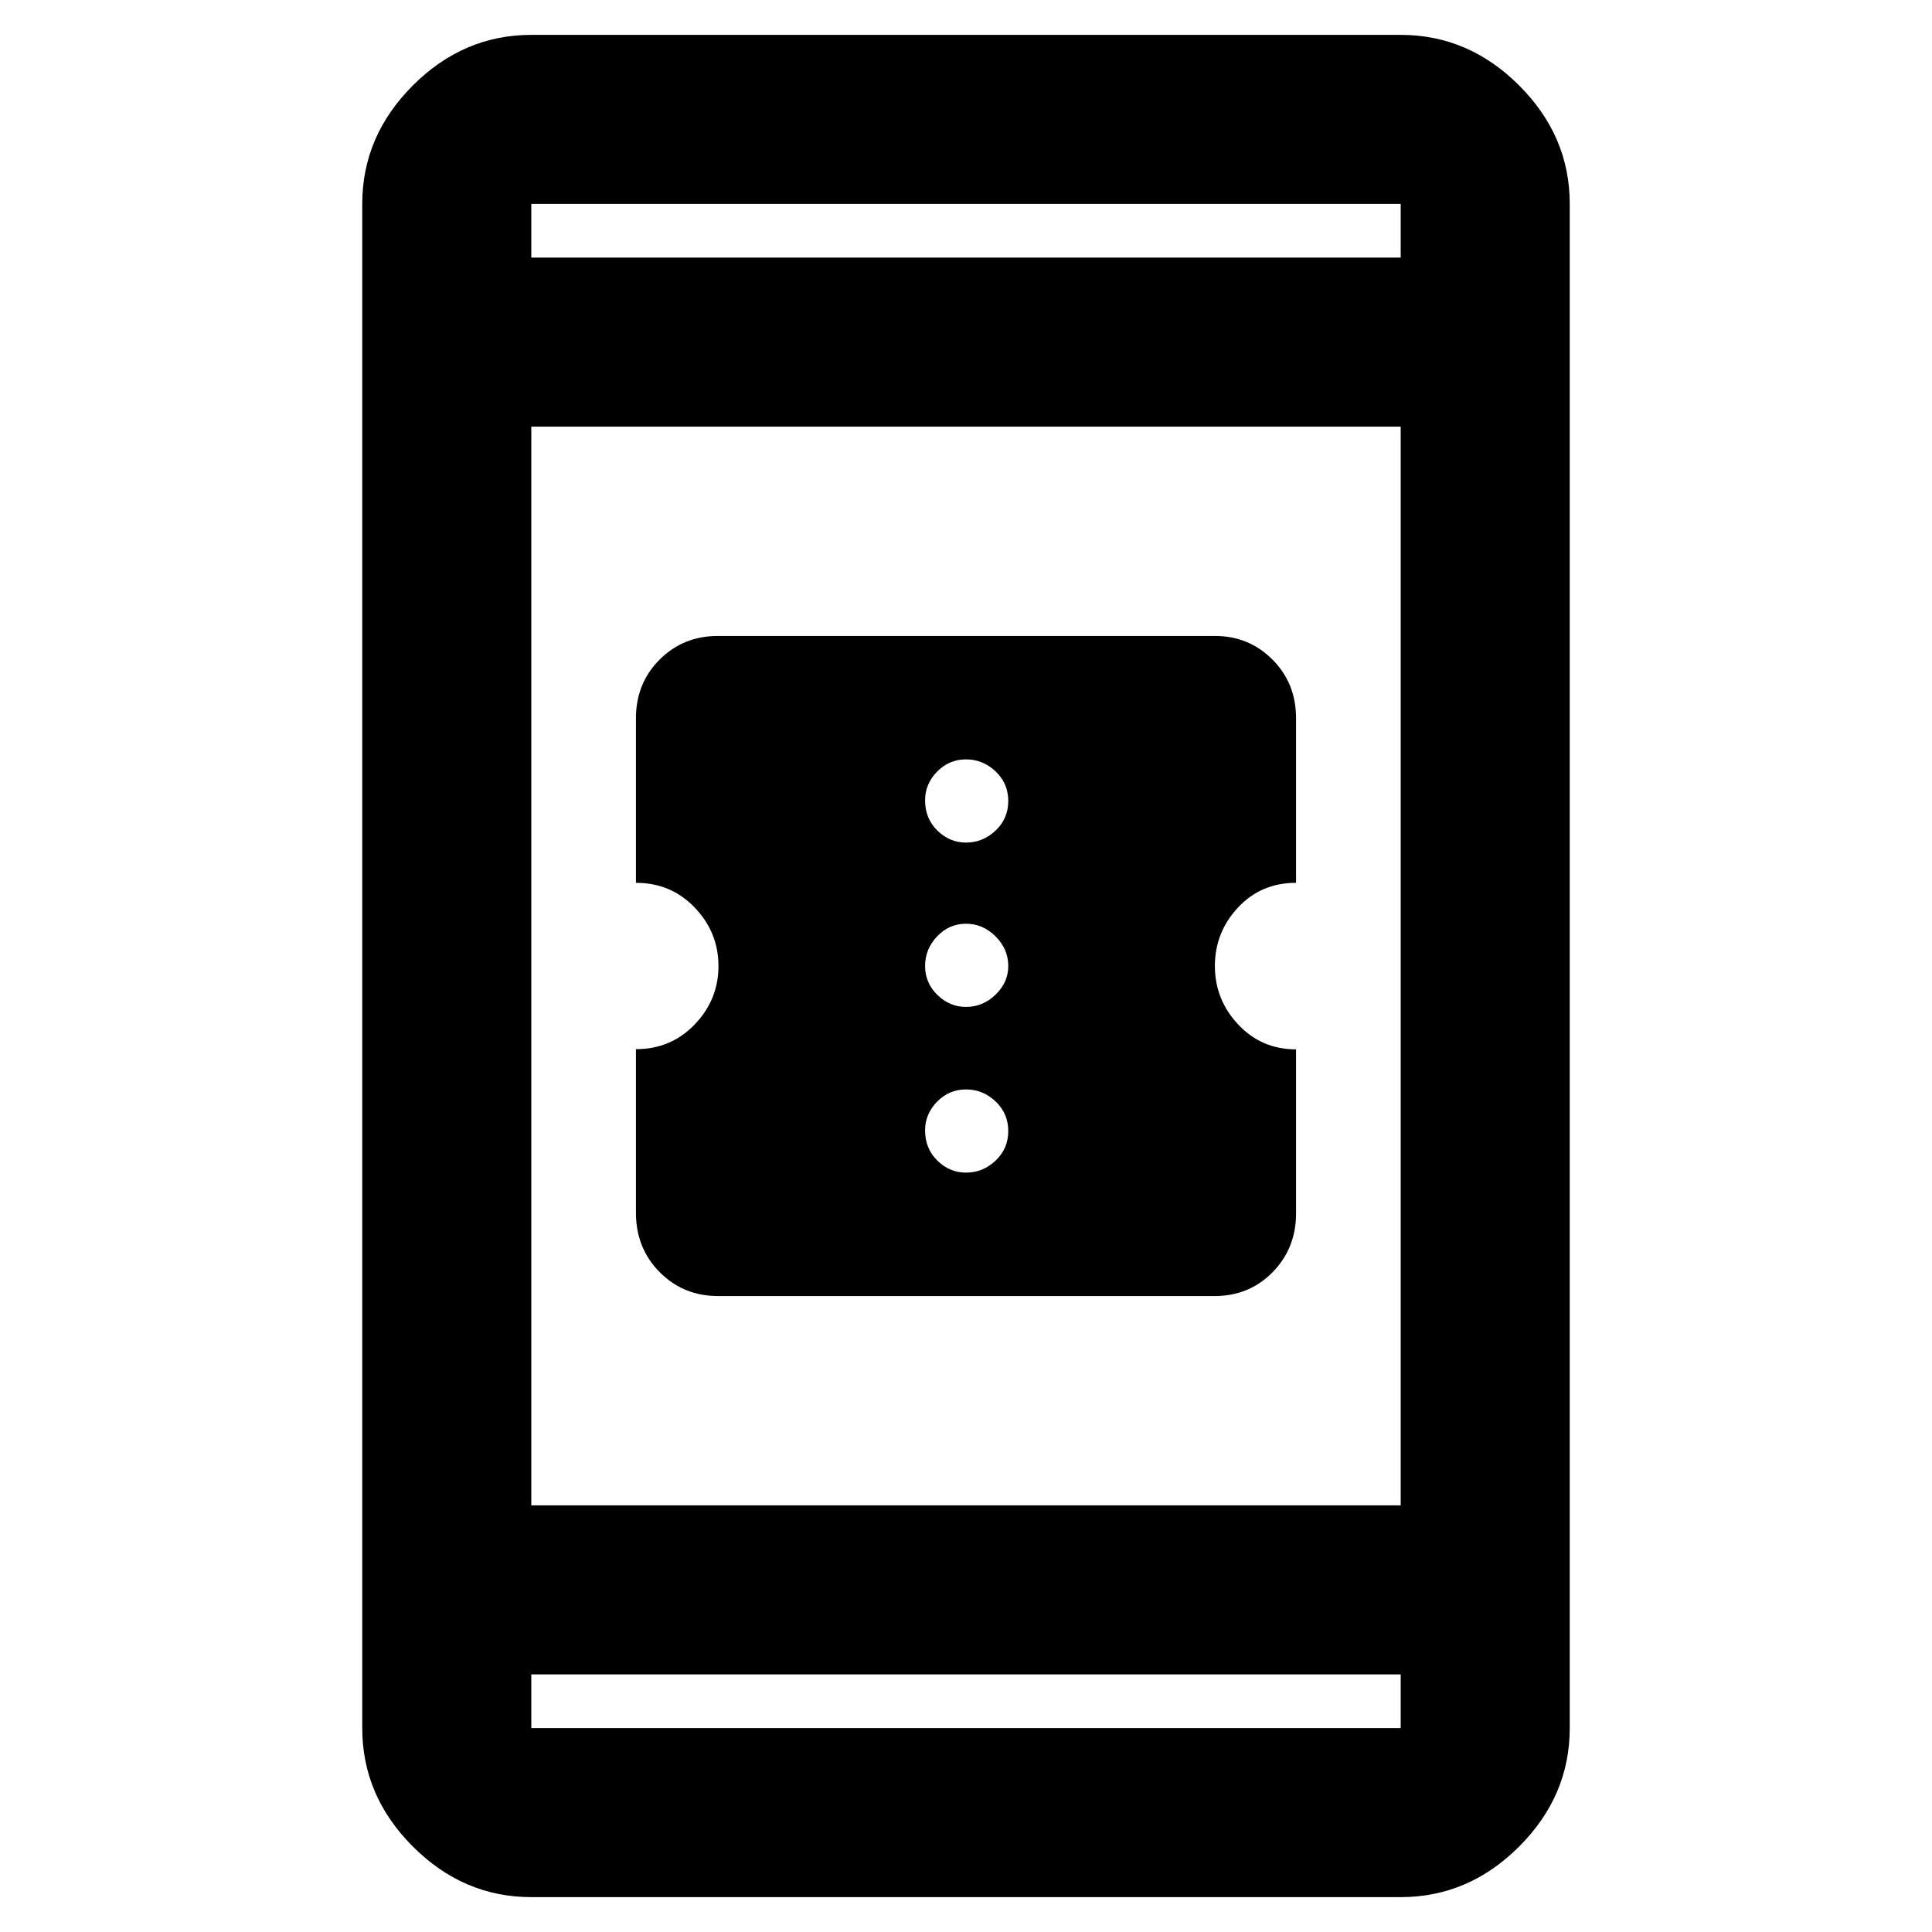 <svg xmlns="http://www.w3.org/2000/svg" height="40" viewBox="0 -960 960 960" width="40"><path d="M356.77-316q-17.19 0-28.98-11.88Q316-339.77 316-357.33v-81.34q17.43 0 29.21-12.31Q357-463.28 357-480t-11.79-29.02q-11.78-12.31-29.21-12.31v-81.78q0-17.38 11.75-29.13Q339.5-644 356.71-644h246.96q16.93 0 28.63 11.76 11.7 11.75 11.7 29.13v81.78q-17.43 0-28.88 12.31-11.45 12.3-11.45 29.02 0 16.75 11.59 29.08 11.6 12.34 28.74 12.34v81.49q0 17.32-11.63 29.21Q620.73-316 603.54-316H356.77ZM480-377.33q8.4 0 14.7-5.97 6.3-5.97 6.3-14.7t-6.3-14.7q-6.3-5.97-14.7-5.97-8.4 0-14.37 6.1-5.96 6.1-5.96 14.24 0 9.06 6.1 15.03 6.1 5.97 14.23 5.97Zm0-82.34q8.4 0 14.7-6.1 6.3-6.1 6.3-14.23 0-8.4-6.3-14.7-6.3-6.3-14.7-6.3-8.4 0-14.37 6.3-5.96 6.3-5.96 14.7 0 8.4 6.1 14.37 6.1 5.96 14.23 5.96Zm0-81.66q8.4 0 14.7-5.97 6.3-5.97 6.3-14.7t-6.3-14.7q-6.3-5.97-14.7-5.97-8.4 0-14.37 6.1-5.96 6.1-5.96 14.24 0 9.06 6.1 15.03 6.1 5.97 14.23 5.97Zm-216 524q-33.73 0-58.86-25.14Q180-67.61 180-101.33v-757.34q0-33.72 25.14-58.86 25.13-25.14 58.86-25.14h432q33.73 0 58.86 25.14Q780-892.39 780-858.67v757.34q0 33.72-25.14 58.86Q729.73-17.33 696-17.33H264ZM264-128v26.67h432V-128H264Zm0-84h432v-536H264v536Zm0-620h432v-26.67H264V-832Zm0 0v-26.67V-832Zm0 704v26.67V-128Z"/></svg>